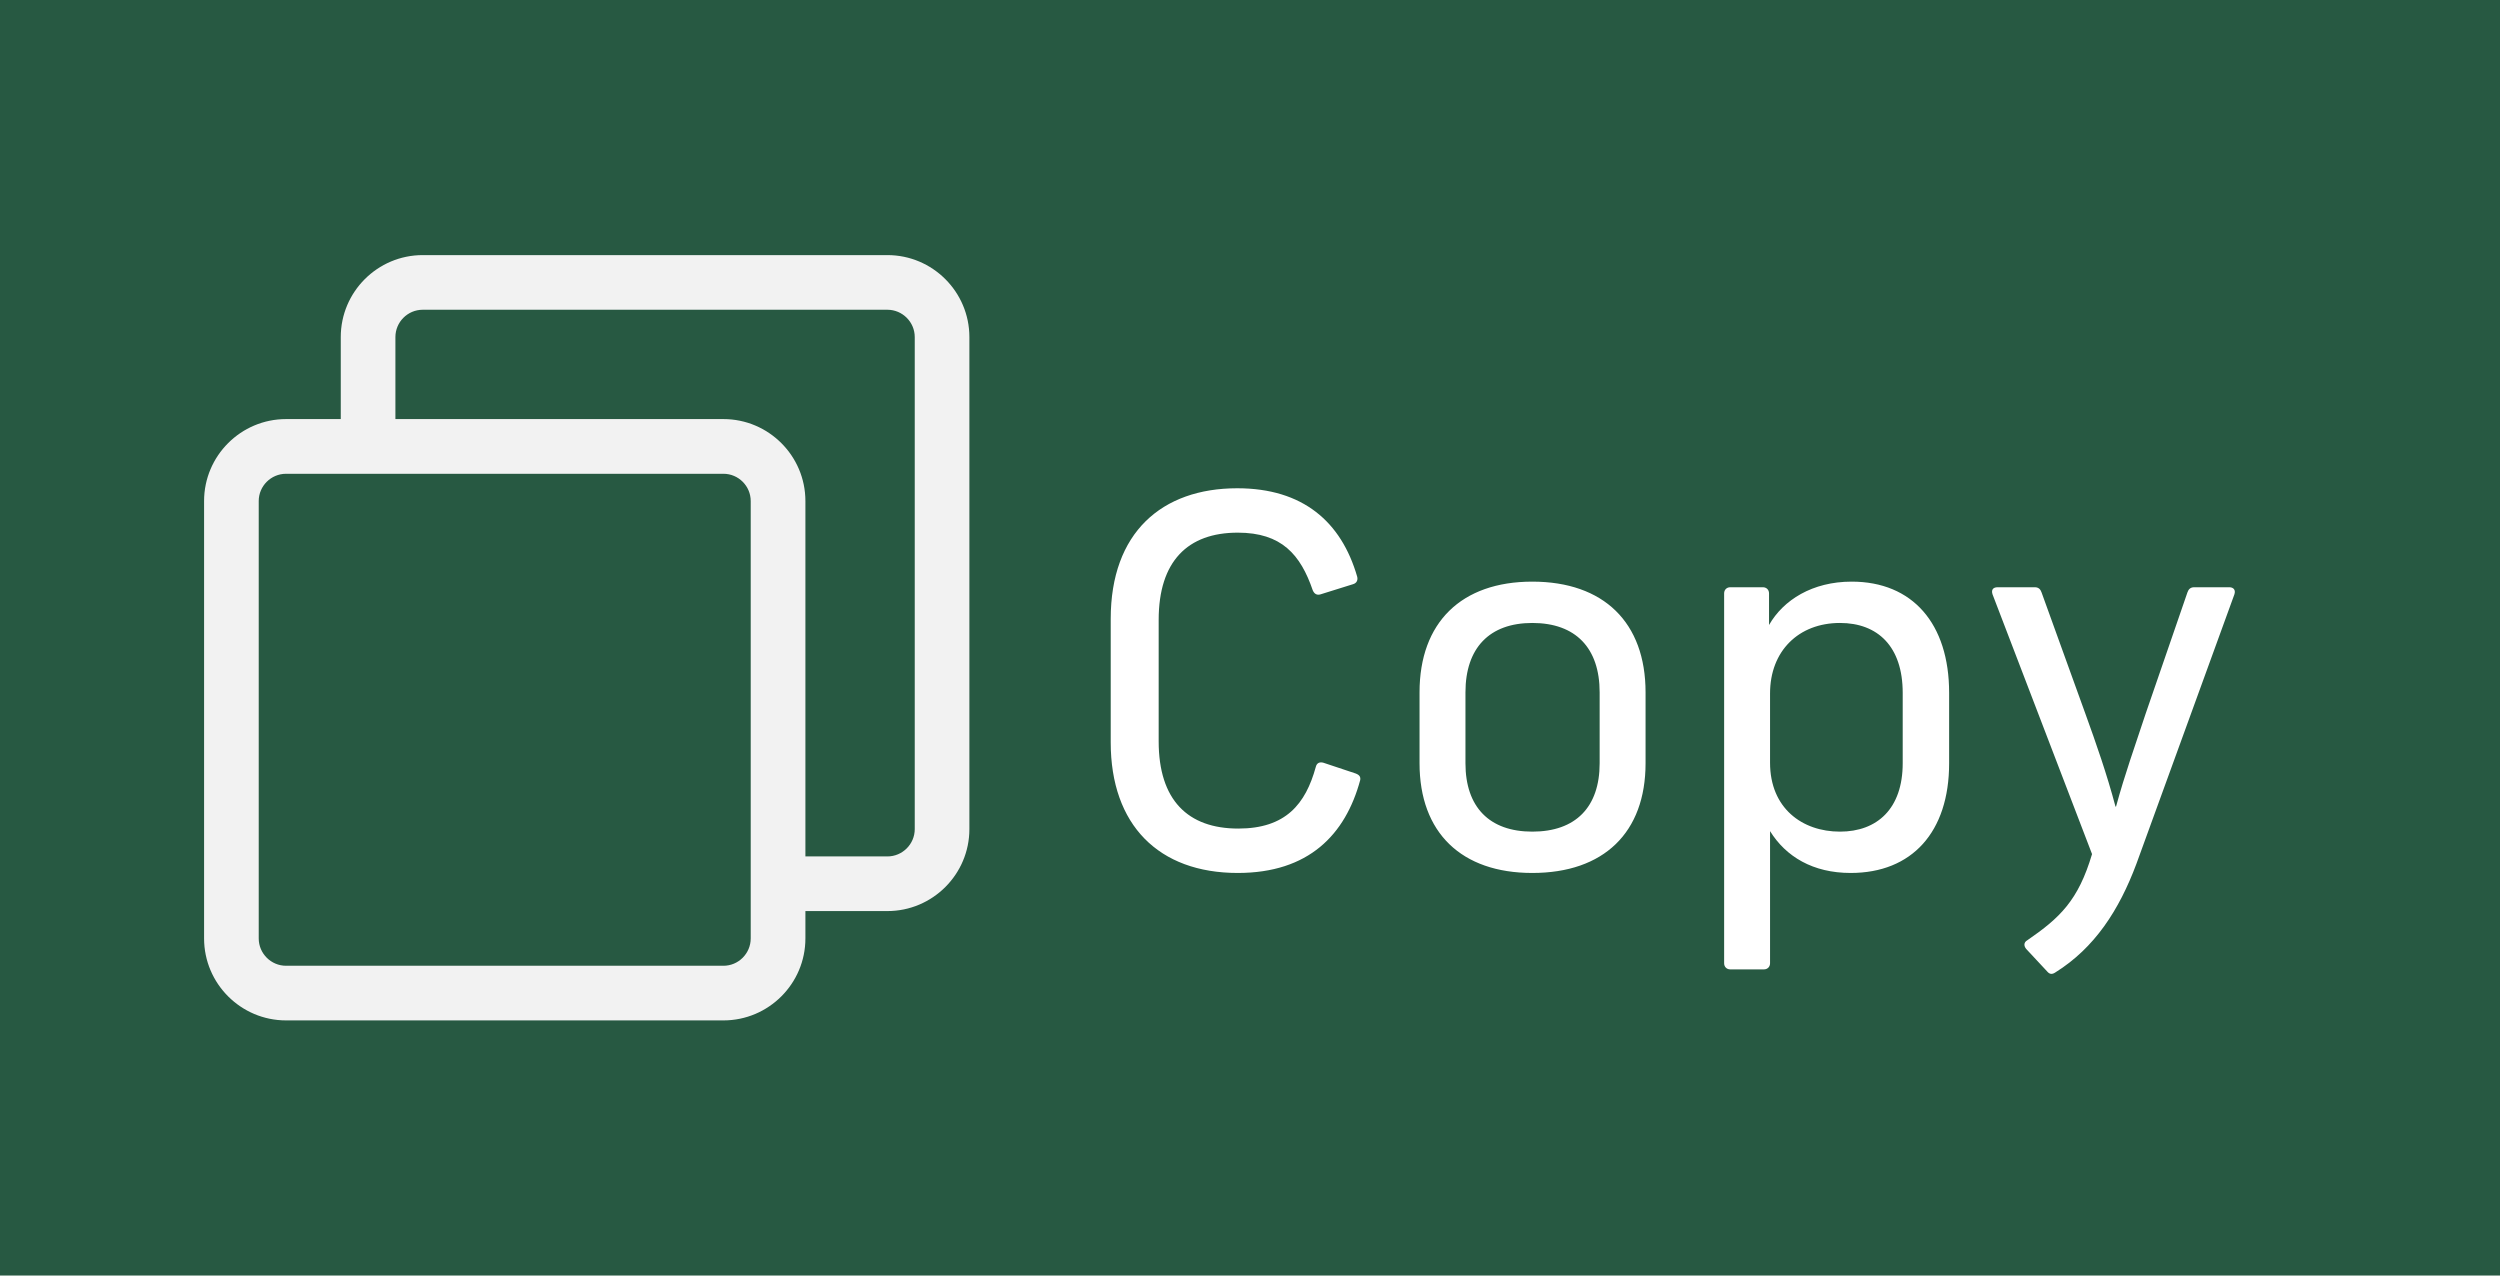 <svg width="49" height="25" viewBox="0 0 49 25" fill="none" xmlns="http://www.w3.org/2000/svg">
<rect width="49" height="25" fill="#275942"/>
<path d="M24.26 17.11C22.71 17.11 21.77 16.17 21.77 14.55V12.13C21.77 10.44 22.77 9.57 24.25 9.57C25.54 9.57 26.29 10.23 26.6 11.3C26.62 11.37 26.59 11.43 26.52 11.45L25.88 11.65C25.81 11.67 25.76 11.64 25.73 11.57C25.49 10.87 25.12 10.44 24.26 10.44C23.28 10.44 22.71 11 22.71 12.15V14.53C22.71 15.68 23.28 16.24 24.27 16.24C25.2 16.24 25.59 15.76 25.79 15.03C25.81 14.95 25.87 14.93 25.94 14.95L26.57 15.16C26.65 15.19 26.67 15.23 26.66 15.29C26.37 16.36 25.65 17.11 24.26 17.11ZM30.033 17.11C28.643 17.11 27.823 16.32 27.823 14.96V13.57C27.823 12.2 28.643 11.4 30.033 11.4C31.433 11.4 32.253 12.2 32.253 13.57V14.96C32.253 16.32 31.433 17.11 30.033 17.11ZM28.723 14.96C28.723 15.82 29.193 16.3 30.033 16.3C30.883 16.3 31.353 15.82 31.353 14.96V13.57C31.353 12.7 30.883 12.21 30.033 12.21C29.193 12.21 28.723 12.7 28.723 13.57V14.96ZM33.913 19C33.843 19 33.793 18.95 33.793 18.88V11.63C33.793 11.56 33.843 11.51 33.913 11.51H34.553C34.623 11.51 34.673 11.56 34.673 11.63V12.25C34.953 11.76 35.523 11.4 36.293 11.4C37.483 11.4 38.203 12.22 38.203 13.58V14.96C38.203 16.31 37.473 17.11 36.273 17.11C35.533 17.11 35.003 16.79 34.693 16.29V18.88C34.693 18.95 34.643 19 34.573 19H33.913ZM34.693 14.95C34.693 15.84 35.323 16.3 36.063 16.3C36.793 16.3 37.293 15.85 37.293 14.96V13.58C37.293 12.67 36.803 12.21 36.063 12.21C35.253 12.21 34.693 12.76 34.693 13.59V14.95ZM39.714 18.6C39.664 18.54 39.664 18.47 39.734 18.43C40.374 17.99 40.734 17.65 41.004 16.74L39.054 11.65C39.024 11.56 39.064 11.51 39.154 11.51H39.884C39.954 11.51 39.994 11.55 40.014 11.61L40.874 13.99C41.084 14.57 41.294 15.17 41.464 15.81H41.474C41.654 15.15 41.834 14.66 42.054 13.99L42.874 11.61C42.894 11.55 42.934 11.51 43.004 11.51H43.694C43.774 11.51 43.824 11.56 43.794 11.65L41.874 16.93C41.534 17.84 41.054 18.58 40.284 19.06C40.224 19.1 40.174 19.1 40.124 19.04L39.714 18.6Z" fill="white"/>
<path d="M17.393 5H8.286C7.399 5 6.679 5.721 6.679 6.607V8.214H5.607C4.721 8.214 4 8.935 4 9.821V18.393C4 19.279 4.721 20 5.607 20H14.179C15.065 20 15.786 19.279 15.786 18.393V17.857H17.393C18.279 17.857 19 17.136 19 16.25V6.607C19 5.721 18.279 5 17.393 5ZM14.714 18.393C14.714 18.688 14.474 18.929 14.179 18.929H5.607C5.312 18.929 5.071 18.688 5.071 18.393V9.821C5.071 9.526 5.312 9.286 5.607 9.286H14.179C14.474 9.286 14.714 9.526 14.714 9.821V18.393ZM17.929 16.25C17.929 16.545 17.688 16.786 17.393 16.786H15.786V9.821C15.786 8.935 15.065 8.214 14.179 8.214H7.75V6.607C7.75 6.312 7.99 6.071 8.286 6.071H17.393C17.688 6.071 17.929 6.312 17.929 6.607V16.25Z" fill="#F2F2F2"/>
</svg>
